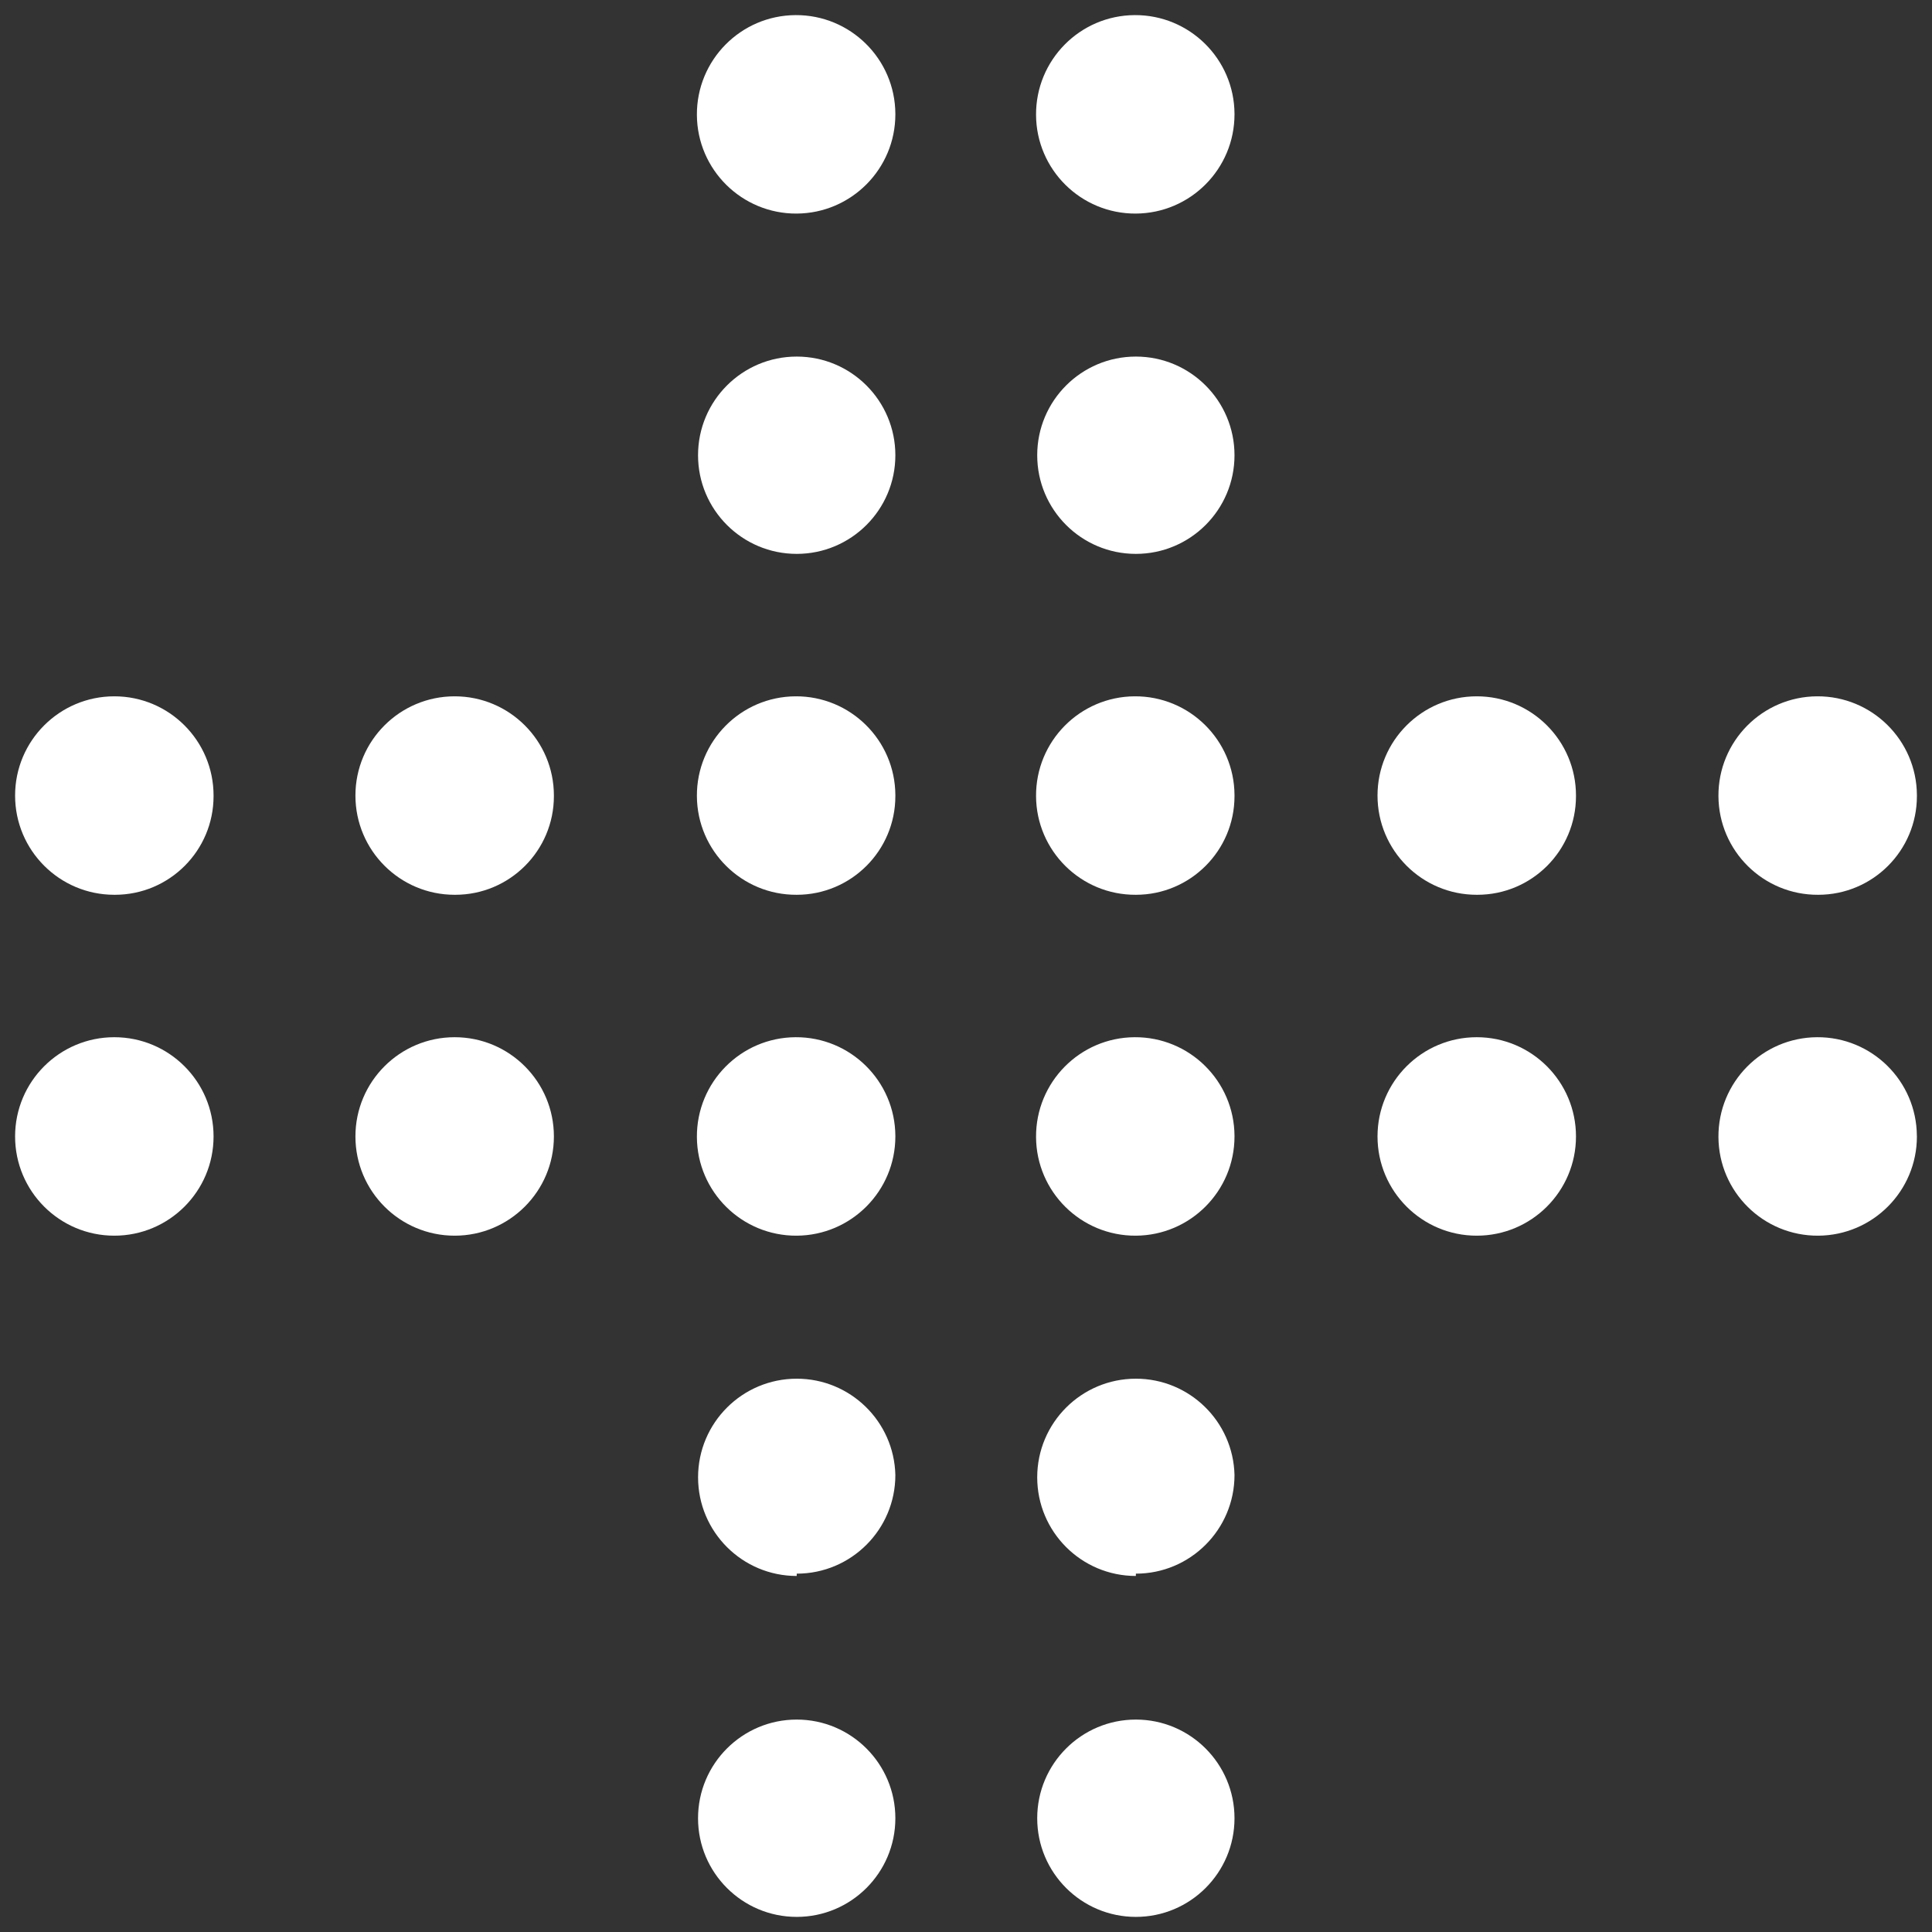 <?xml version="1.0" encoding="utf-8"?>
<svg version="1.1" id="cosmed_logo" xmlns="http://www.w3.org/2000/svg" xmlns:xlink="http://www.w3.org/1999/xlink" x="0px" y="0px"
	 width="128px" height="128px" viewBox="192 192 128 128" enable-background="new 192 192 128 128" xml:space="preserve">
<rect x="192" y="192" width="128" height="128" fill="#333333" stroke="none"/>
<path fill="#FFFFFF" d="M267.254,206.15c-3.631,0.021-6.594-2.906-6.613-6.536c-0.021-3.631,2.903-6.592,6.534-6.613
	s6.594,2.905,6.614,6.536c0,0.013,0,0.025,0,0.039C273.789,203.191,270.868,206.128,267.254,206.15"/>
<path fill="#FFFFFF" d="M244.785,206.15c-3.631,0.021-6.594-2.906-6.614-6.536c-0.021-3.631,2.904-6.592,6.536-6.613
	c3.631-0.021,6.593,2.905,6.613,6.536c0,0.013,0,0.025,0,0.039C251.32,203.191,248.399,206.128,244.785,206.15"/>
<path fill="#FFFFFF" d="M267.254,228.696c-3.61,0-6.536-2.926-6.536-6.535c0-3.611,2.926-6.537,6.536-6.537
	c3.607,0,6.535,2.926,6.535,6.537C273.789,225.771,270.862,228.696,267.254,228.696L267.254,228.696"/>
<path fill="#FFFFFF" d="M244.785,228.696c-3.611,0-6.538-2.926-6.538-6.535c0-3.611,2.927-6.537,6.538-6.537
	c3.607,0,6.535,2.926,6.535,6.537C251.32,225.771,248.392,228.696,244.785,228.696L244.785,228.696"/>
<path fill="#FFFFFF" d="M267.254,251.282c-3.631,0.022-6.594-2.905-6.613-6.536c-0.021-3.631,2.903-6.591,6.534-6.613
	c3.631-0.021,6.594,2.905,6.614,6.537c0,0.025,0,0.05,0,0.076C273.789,248.355,270.862,251.282,267.254,251.282L267.254,251.282"/>
<path fill="#FFFFFF" d="M244.785,251.282c-3.631,0.022-6.594-2.905-6.614-6.536c-0.021-3.631,2.904-6.591,6.536-6.613
	c3.631-0.021,6.593,2.905,6.613,6.537c0,0.025,0,0.05,0,0.076C251.32,248.355,248.392,251.282,244.785,251.282L244.785,251.282"/>
<path fill="#FFFFFF" d="M267.254,273.867c-3.631,0.021-6.594-2.904-6.613-6.535c-0.021-3.631,2.903-6.594,6.534-6.614
	c3.631-0.021,6.594,2.904,6.614,6.536c0,0.012,0,0.024,0,0.038C273.789,270.909,270.868,273.845,267.254,273.867"/>
<path fill="#FFFFFF" d="M289.838,251.282c-3.631,0-6.574-2.943-6.574-6.574c0-3.631,2.943-6.575,6.574-6.575
	c3.632,0,6.575,2.943,6.575,6.575c0,0.012,0,0.025,0,0.038c0,3.61-2.925,6.536-6.536,6.536
	C289.865,251.282,289.851,251.282,289.838,251.282"/>
<path fill="#FFFFFF" d="M289.838,273.867c-3.631,0-6.574-2.944-6.574-6.575s2.943-6.574,6.574-6.574
	c3.632,0,6.575,2.943,6.575,6.574S293.47,273.867,289.838,273.867L289.838,273.867"/>
<path fill="#FFFFFF" d="M312.462,251.282c-3.631,0.022-6.591-2.905-6.611-6.536c-0.022-3.631,2.904-6.591,6.536-6.613
	c3.63-0.021,6.59,2.905,6.613,6.537c0,0.025,0,0.05,0,0.076C319,248.355,316.073,251.282,312.462,251.282L312.462,251.282"/>
<path fill="#FFFFFF" d="M312.462,273.867c-3.631,0.021-6.591-2.904-6.611-6.535c-0.022-3.631,2.904-6.594,6.536-6.614
	c3.63-0.021,6.59,2.904,6.61,6.536c0.003,0.012,0.003,0.024,0.003,0.038C319,270.909,316.078,273.845,312.462,273.867"/>
<path fill="#FFFFFF" d="M244.785,273.867c-3.631,0.021-6.594-2.904-6.614-6.535c-0.021-3.631,2.904-6.594,6.536-6.614
	c3.631-0.021,6.593,2.904,6.613,6.536c0,0.012,0,0.024,0,0.038C251.32,270.909,248.399,273.845,244.785,273.867"/>
<path fill="#FFFFFF" d="M222.122,251.282c-3.631,0-6.574-2.943-6.574-6.574c0-3.631,2.943-6.575,6.574-6.575
	s6.575,2.943,6.575,6.575c0,0.012,0,0.025,0,0.038c0,3.61-2.927,6.536-6.536,6.536C222.147,251.282,222.135,251.282,222.122,251.282
	"/>
<path fill="#FFFFFF" d="M222.122,273.867c-3.631,0-6.574-2.944-6.574-6.575s2.943-6.574,6.574-6.574s6.575,2.943,6.575,6.574l0,0
	C228.697,270.923,225.753,273.867,222.122,273.867"/>
<path fill="#FFFFFF" d="M199.574,251.282c-3.632,0-6.574-2.943-6.574-6.574c0-3.631,2.942-6.575,6.574-6.575
	c3.631,0,6.575,2.943,6.575,6.575c0,0.012,0,0.025,0,0.038c0,3.61-2.925,6.536-6.536,6.536
	C199.6,251.282,199.586,251.282,199.574,251.282"/>
<path fill="#FFFFFF" d="M199.574,273.867c-3.632,0-6.574-2.944-6.574-6.575s2.942-6.574,6.574-6.574
	c3.631,0,6.575,2.943,6.575,6.574l0,0C206.149,270.923,203.205,273.867,199.574,273.867"/>
<path fill="#FFFFFF" d="M267.254,296.412c-3.61,0-6.536-2.926-6.536-6.537c0.002-3.61,2.93-6.533,6.538-6.533
	c3.548,0,6.448,2.833,6.533,6.381c0,3.61-2.928,6.536-6.535,6.536l0,0"/>
<path fill="#FFFFFF" d="M244.785,296.412c-3.611,0-6.536-2.926-6.536-6.537c0.003-3.61,2.929-6.533,6.538-6.533
	c3.549,0,6.449,2.833,6.533,6.381c0,3.61-2.927,6.536-6.535,6.536l0,0"/>
<path fill="#FFFFFF" d="M267.254,318.999c-3.61,0-6.536-2.927-6.536-6.535c0-3.61,2.926-6.538,6.536-6.538
	c3.607,0,6.535,2.928,6.535,6.538C273.789,316.072,270.862,318.999,267.254,318.999L267.254,318.999"/>
<path fill="#FFFFFF" d="M244.785,318.999c-3.611,0-6.538-2.927-6.538-6.535c0-3.61,2.927-6.538,6.538-6.538
	c3.607,0,6.535,2.928,6.535,6.538C251.32,316.072,248.392,318.999,244.785,318.999L244.785,318.999"/>
</svg>
